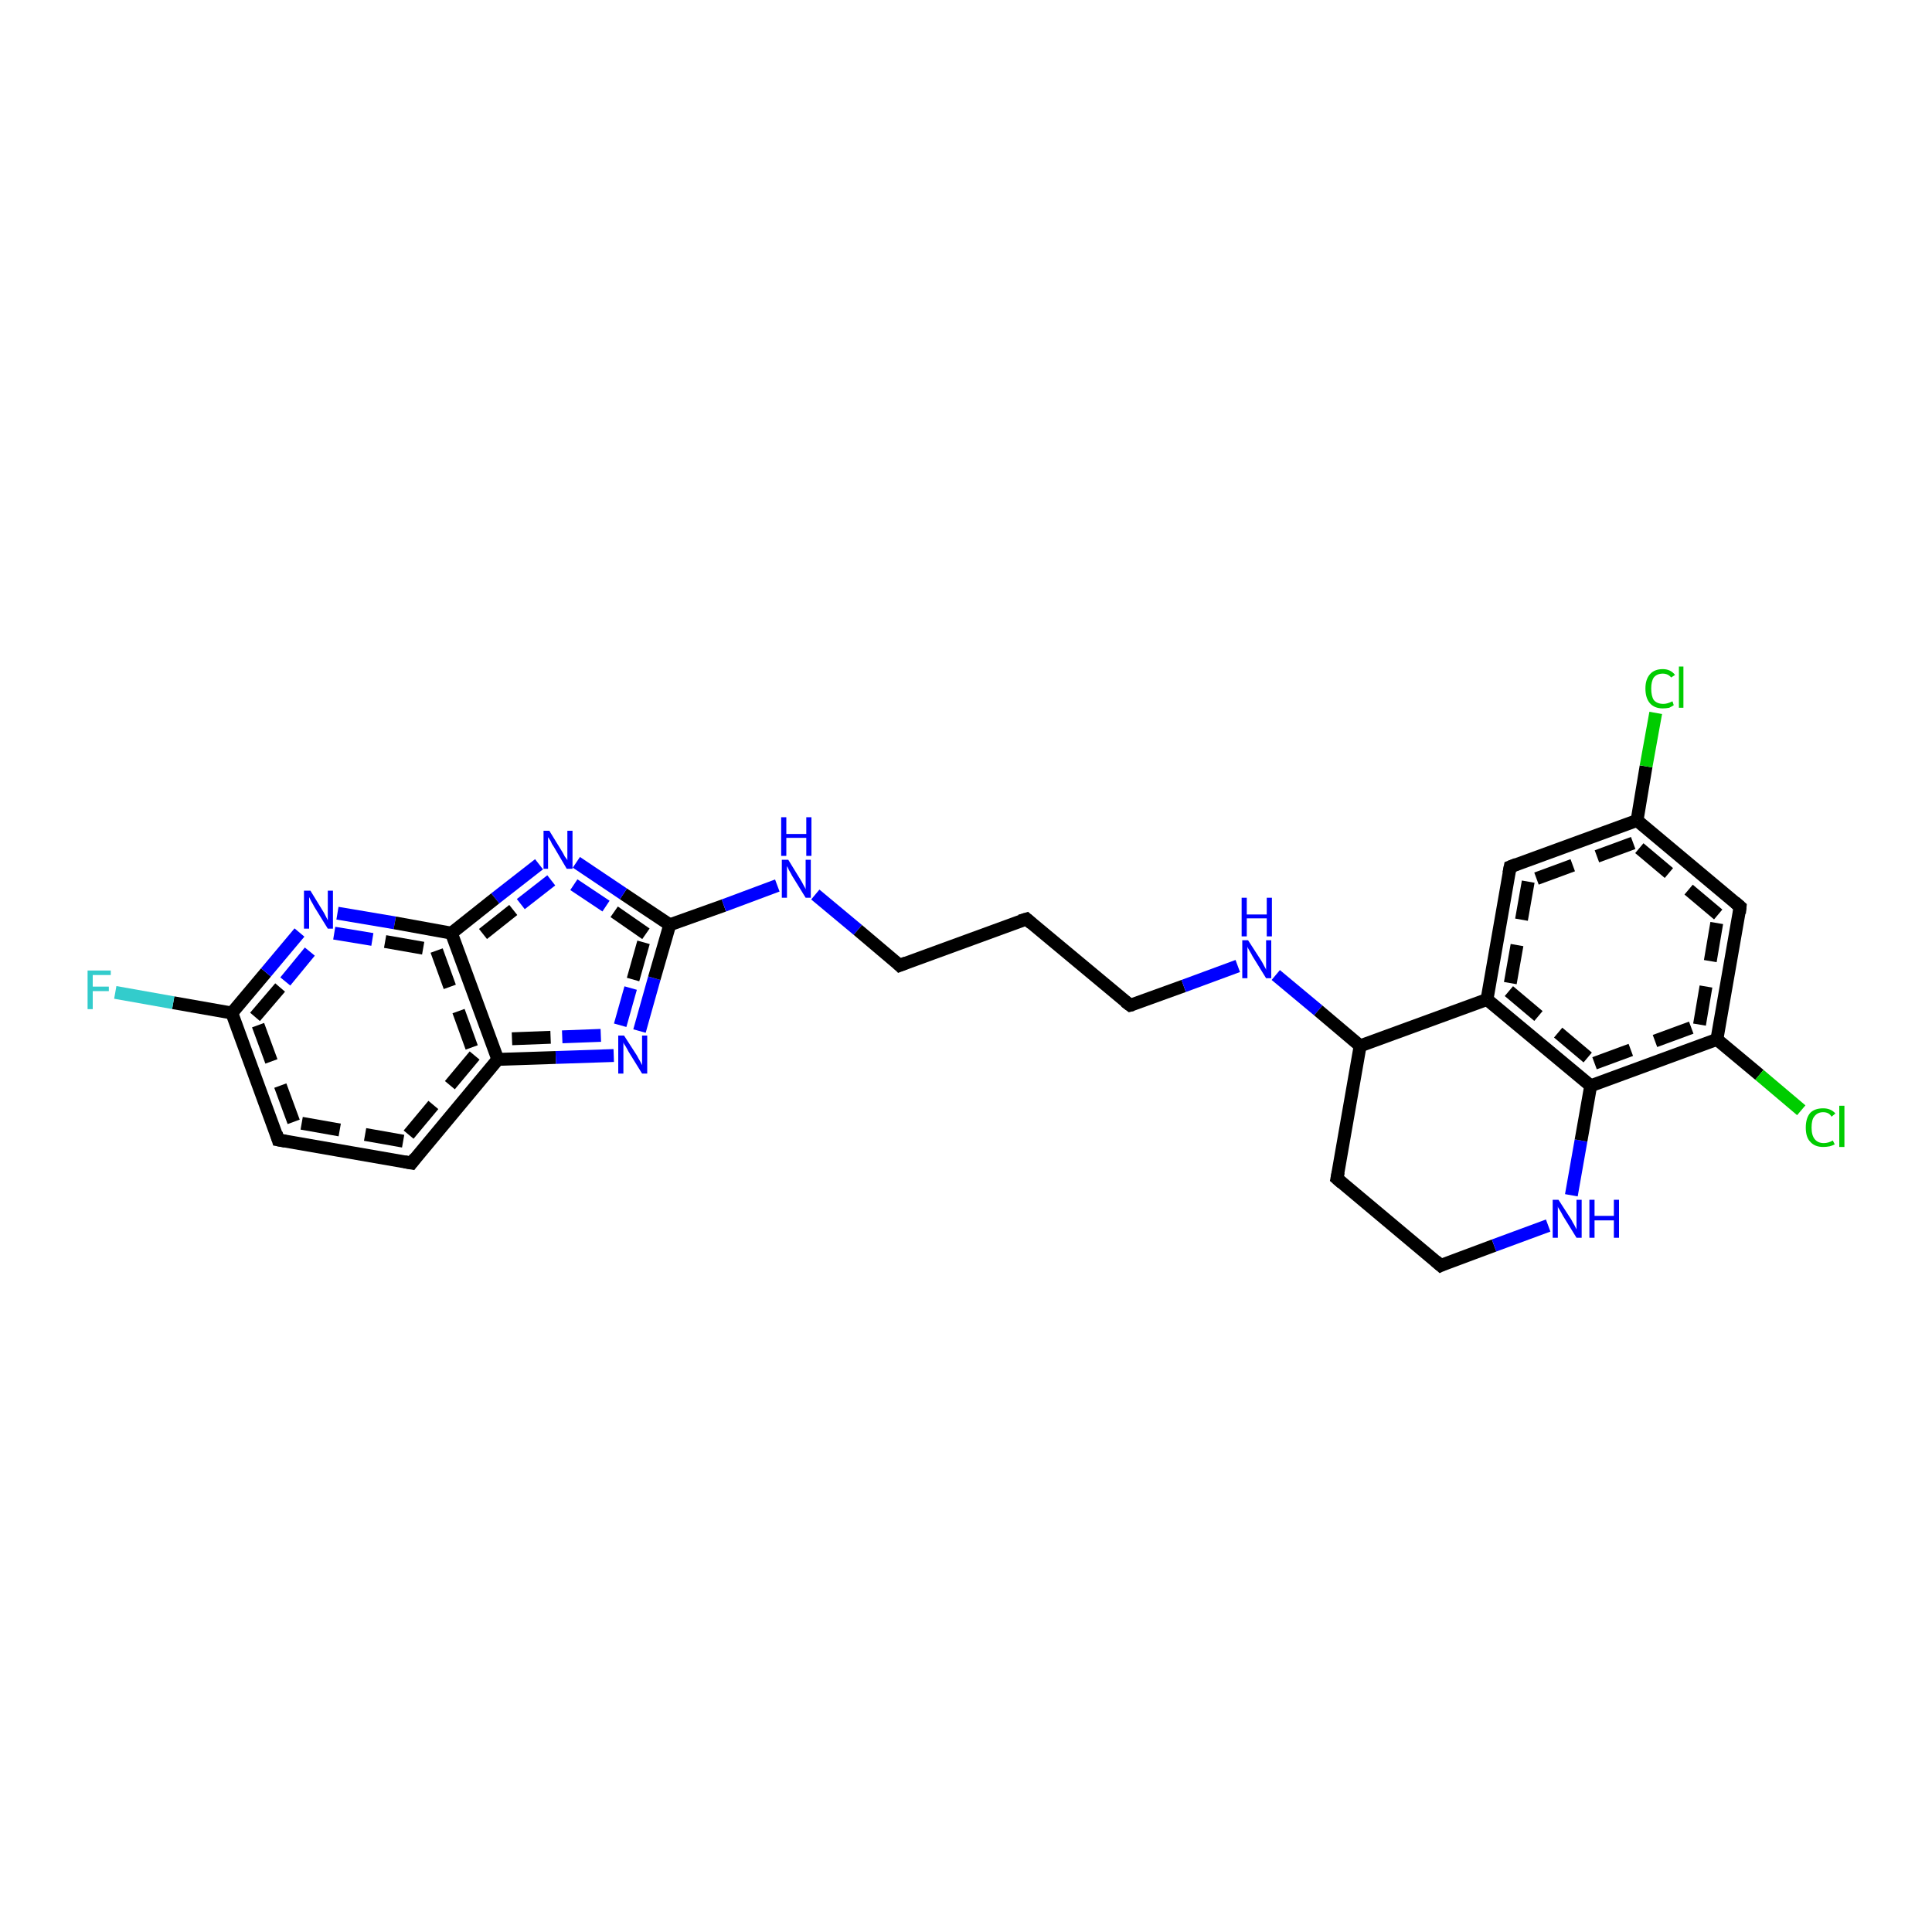 <?xml version='1.0' encoding='iso-8859-1'?>
<svg version='1.1' baseProfile='full'
              xmlns='http://www.w3.org/2000/svg'
                      xmlns:rdkit='http://www.rdkit.org/xml'
                      xmlns:xlink='http://www.w3.org/1999/xlink'
                  xml:space='preserve'
width='300px' height='300px' viewBox='0 0 300 300'>
<!-- END OF HEADER -->
<rect style='opacity:1.0;fill:#FFFFFF;stroke:none' width='300.0' height='300.0' x='0.0' y='0.0'> </rect>
<path class='bond-0 atom-0 atom-1' d='M 43.2,177.0 L 36.0,157.3' style='fill:none;fill-rule:evenodd;stroke:#000000;stroke-width:2.0px;stroke-linecap:butt;stroke-linejoin:miter;stroke-opacity:1' />
<path class='bond-0 atom-0 atom-1' d='M 45.6,174.2 L 39.6,157.9' style='fill:none;fill-rule:evenodd;stroke:#000000;stroke-width:2.0px;stroke-linecap:butt;stroke-linejoin:miter;stroke-opacity:1;stroke-dasharray:6,4' />
<path class='bond-1 atom-1 atom-2' d='M 36.0,157.3 L 41.3,151.0' style='fill:none;fill-rule:evenodd;stroke:#000000;stroke-width:2.0px;stroke-linecap:butt;stroke-linejoin:miter;stroke-opacity:1' />
<path class='bond-1 atom-1 atom-2' d='M 41.3,151.0 L 46.5,144.8' style='fill:none;fill-rule:evenodd;stroke:#0000FF;stroke-width:2.0px;stroke-linecap:butt;stroke-linejoin:miter;stroke-opacity:1' />
<path class='bond-1 atom-1 atom-2' d='M 39.6,157.9 L 44.3,152.4' style='fill:none;fill-rule:evenodd;stroke:#000000;stroke-width:2.0px;stroke-linecap:butt;stroke-linejoin:miter;stroke-opacity:1;stroke-dasharray:6,4' />
<path class='bond-1 atom-1 atom-2' d='M 44.3,152.4 L 48.9,146.8' style='fill:none;fill-rule:evenodd;stroke:#0000FF;stroke-width:2.0px;stroke-linecap:butt;stroke-linejoin:miter;stroke-opacity:1;stroke-dasharray:6,4' />
<path class='bond-2 atom-2 atom-3' d='M 52.4,141.8 L 61.3,143.3' style='fill:none;fill-rule:evenodd;stroke:#0000FF;stroke-width:2.0px;stroke-linecap:butt;stroke-linejoin:miter;stroke-opacity:1' />
<path class='bond-2 atom-2 atom-3' d='M 61.3,143.3 L 70.1,144.9' style='fill:none;fill-rule:evenodd;stroke:#000000;stroke-width:2.0px;stroke-linecap:butt;stroke-linejoin:miter;stroke-opacity:1' />
<path class='bond-2 atom-2 atom-3' d='M 51.9,144.9 L 59.8,146.2' style='fill:none;fill-rule:evenodd;stroke:#0000FF;stroke-width:2.0px;stroke-linecap:butt;stroke-linejoin:miter;stroke-opacity:1;stroke-dasharray:6,4' />
<path class='bond-2 atom-2 atom-3' d='M 59.8,146.2 L 67.8,147.6' style='fill:none;fill-rule:evenodd;stroke:#000000;stroke-width:2.0px;stroke-linecap:butt;stroke-linejoin:miter;stroke-opacity:1;stroke-dasharray:6,4' />
<path class='bond-3 atom-3 atom-4' d='M 70.1,144.9 L 77.3,164.5' style='fill:none;fill-rule:evenodd;stroke:#000000;stroke-width:2.0px;stroke-linecap:butt;stroke-linejoin:miter;stroke-opacity:1' />
<path class='bond-3 atom-3 atom-4' d='M 67.8,147.6 L 73.7,163.9' style='fill:none;fill-rule:evenodd;stroke:#000000;stroke-width:2.0px;stroke-linecap:butt;stroke-linejoin:miter;stroke-opacity:1;stroke-dasharray:6,4' />
<path class='bond-4 atom-4 atom-5' d='M 77.3,164.5 L 63.9,180.6' style='fill:none;fill-rule:evenodd;stroke:#000000;stroke-width:2.0px;stroke-linecap:butt;stroke-linejoin:miter;stroke-opacity:1' />
<path class='bond-4 atom-4 atom-5' d='M 73.7,163.9 L 62.6,177.2' style='fill:none;fill-rule:evenodd;stroke:#000000;stroke-width:2.0px;stroke-linecap:butt;stroke-linejoin:miter;stroke-opacity:1;stroke-dasharray:6,4' />
<path class='bond-5 atom-4 atom-6' d='M 77.3,164.5 L 86.3,164.2' style='fill:none;fill-rule:evenodd;stroke:#000000;stroke-width:2.0px;stroke-linecap:butt;stroke-linejoin:miter;stroke-opacity:1' />
<path class='bond-5 atom-4 atom-6' d='M 86.3,164.2 L 95.3,163.9' style='fill:none;fill-rule:evenodd;stroke:#0000FF;stroke-width:2.0px;stroke-linecap:butt;stroke-linejoin:miter;stroke-opacity:1' />
<path class='bond-5 atom-4 atom-6' d='M 79.5,161.3 L 87.3,161.0' style='fill:none;fill-rule:evenodd;stroke:#000000;stroke-width:2.0px;stroke-linecap:butt;stroke-linejoin:miter;stroke-opacity:1;stroke-dasharray:6,4' />
<path class='bond-5 atom-4 atom-6' d='M 87.3,161.0 L 95.2,160.7' style='fill:none;fill-rule:evenodd;stroke:#0000FF;stroke-width:2.0px;stroke-linecap:butt;stroke-linejoin:miter;stroke-opacity:1;stroke-dasharray:6,4' />
<path class='bond-6 atom-6 atom-7' d='M 99.3,160.1 L 101.6,151.9' style='fill:none;fill-rule:evenodd;stroke:#0000FF;stroke-width:2.0px;stroke-linecap:butt;stroke-linejoin:miter;stroke-opacity:1' />
<path class='bond-6 atom-6 atom-7' d='M 101.6,151.9 L 104.0,143.6' style='fill:none;fill-rule:evenodd;stroke:#000000;stroke-width:2.0px;stroke-linecap:butt;stroke-linejoin:miter;stroke-opacity:1' />
<path class='bond-6 atom-6 atom-7' d='M 96.3,159.2 L 98.3,152.1' style='fill:none;fill-rule:evenodd;stroke:#0000FF;stroke-width:2.0px;stroke-linecap:butt;stroke-linejoin:miter;stroke-opacity:1;stroke-dasharray:6,4' />
<path class='bond-6 atom-6 atom-7' d='M 98.3,152.1 L 100.3,145.0' style='fill:none;fill-rule:evenodd;stroke:#000000;stroke-width:2.0px;stroke-linecap:butt;stroke-linejoin:miter;stroke-opacity:1;stroke-dasharray:6,4' />
<path class='bond-7 atom-7 atom-8' d='M 104.0,143.6 L 96.8,138.8' style='fill:none;fill-rule:evenodd;stroke:#000000;stroke-width:2.0px;stroke-linecap:butt;stroke-linejoin:miter;stroke-opacity:1' />
<path class='bond-7 atom-7 atom-8' d='M 96.8,138.8 L 89.5,133.9' style='fill:none;fill-rule:evenodd;stroke:#0000FF;stroke-width:2.0px;stroke-linecap:butt;stroke-linejoin:miter;stroke-opacity:1' />
<path class='bond-7 atom-7 atom-8' d='M 100.3,145.0 L 94.1,140.7' style='fill:none;fill-rule:evenodd;stroke:#000000;stroke-width:2.0px;stroke-linecap:butt;stroke-linejoin:miter;stroke-opacity:1;stroke-dasharray:6,4' />
<path class='bond-7 atom-7 atom-8' d='M 94.1,140.7 L 87.8,136.5' style='fill:none;fill-rule:evenodd;stroke:#0000FF;stroke-width:2.0px;stroke-linecap:butt;stroke-linejoin:miter;stroke-opacity:1;stroke-dasharray:6,4' />
<path class='bond-8 atom-7 atom-9' d='M 104.0,143.6 L 112.4,140.6' style='fill:none;fill-rule:evenodd;stroke:#000000;stroke-width:2.0px;stroke-linecap:butt;stroke-linejoin:miter;stroke-opacity:1' />
<path class='bond-8 atom-7 atom-9' d='M 112.4,140.6 L 120.7,137.5' style='fill:none;fill-rule:evenodd;stroke:#0000FF;stroke-width:2.0px;stroke-linecap:butt;stroke-linejoin:miter;stroke-opacity:1' />
<path class='bond-9 atom-9 atom-10' d='M 126.6,138.9 L 133.2,144.4' style='fill:none;fill-rule:evenodd;stroke:#0000FF;stroke-width:2.0px;stroke-linecap:butt;stroke-linejoin:miter;stroke-opacity:1' />
<path class='bond-9 atom-9 atom-10' d='M 133.2,144.4 L 139.7,149.9' style='fill:none;fill-rule:evenodd;stroke:#000000;stroke-width:2.0px;stroke-linecap:butt;stroke-linejoin:miter;stroke-opacity:1' />
<path class='bond-10 atom-10 atom-11' d='M 139.7,149.9 L 159.4,142.7' style='fill:none;fill-rule:evenodd;stroke:#000000;stroke-width:2.0px;stroke-linecap:butt;stroke-linejoin:miter;stroke-opacity:1' />
<path class='bond-11 atom-11 atom-12' d='M 159.4,142.7 L 175.5,156.1' style='fill:none;fill-rule:evenodd;stroke:#000000;stroke-width:2.0px;stroke-linecap:butt;stroke-linejoin:miter;stroke-opacity:1' />
<path class='bond-12 atom-12 atom-13' d='M 175.5,156.1 L 183.8,153.1' style='fill:none;fill-rule:evenodd;stroke:#000000;stroke-width:2.0px;stroke-linecap:butt;stroke-linejoin:miter;stroke-opacity:1' />
<path class='bond-12 atom-12 atom-13' d='M 183.8,153.1 L 192.2,150.0' style='fill:none;fill-rule:evenodd;stroke:#0000FF;stroke-width:2.0px;stroke-linecap:butt;stroke-linejoin:miter;stroke-opacity:1' />
<path class='bond-13 atom-13 atom-14' d='M 198.1,151.4 L 204.7,156.9' style='fill:none;fill-rule:evenodd;stroke:#0000FF;stroke-width:2.0px;stroke-linecap:butt;stroke-linejoin:miter;stroke-opacity:1' />
<path class='bond-13 atom-13 atom-14' d='M 204.7,156.9 L 211.2,162.4' style='fill:none;fill-rule:evenodd;stroke:#000000;stroke-width:2.0px;stroke-linecap:butt;stroke-linejoin:miter;stroke-opacity:1' />
<path class='bond-14 atom-14 atom-15' d='M 211.2,162.4 L 207.6,183.0' style='fill:none;fill-rule:evenodd;stroke:#000000;stroke-width:2.0px;stroke-linecap:butt;stroke-linejoin:miter;stroke-opacity:1' />
<path class='bond-15 atom-15 atom-16' d='M 207.6,183.0 L 223.7,196.5' style='fill:none;fill-rule:evenodd;stroke:#000000;stroke-width:2.0px;stroke-linecap:butt;stroke-linejoin:miter;stroke-opacity:1' />
<path class='bond-16 atom-16 atom-17' d='M 223.7,196.5 L 232.0,193.4' style='fill:none;fill-rule:evenodd;stroke:#000000;stroke-width:2.0px;stroke-linecap:butt;stroke-linejoin:miter;stroke-opacity:1' />
<path class='bond-16 atom-16 atom-17' d='M 232.0,193.4 L 240.4,190.3' style='fill:none;fill-rule:evenodd;stroke:#0000FF;stroke-width:2.0px;stroke-linecap:butt;stroke-linejoin:miter;stroke-opacity:1' />
<path class='bond-17 atom-17 atom-18' d='M 244.0,185.6 L 245.5,177.1' style='fill:none;fill-rule:evenodd;stroke:#0000FF;stroke-width:2.0px;stroke-linecap:butt;stroke-linejoin:miter;stroke-opacity:1' />
<path class='bond-17 atom-17 atom-18' d='M 245.5,177.1 L 247.0,168.6' style='fill:none;fill-rule:evenodd;stroke:#000000;stroke-width:2.0px;stroke-linecap:butt;stroke-linejoin:miter;stroke-opacity:1' />
<path class='bond-18 atom-18 atom-19' d='M 247.0,168.6 L 266.6,161.4' style='fill:none;fill-rule:evenodd;stroke:#000000;stroke-width:2.0px;stroke-linecap:butt;stroke-linejoin:miter;stroke-opacity:1' />
<path class='bond-18 atom-18 atom-19' d='M 247.6,165.1 L 263.9,159.1' style='fill:none;fill-rule:evenodd;stroke:#000000;stroke-width:2.0px;stroke-linecap:butt;stroke-linejoin:miter;stroke-opacity:1;stroke-dasharray:6,4' />
<path class='bond-19 atom-19 atom-20' d='M 266.6,161.4 L 270.2,140.8' style='fill:none;fill-rule:evenodd;stroke:#000000;stroke-width:2.0px;stroke-linecap:butt;stroke-linejoin:miter;stroke-opacity:1' />
<path class='bond-19 atom-19 atom-20' d='M 263.9,159.1 L 266.8,142.0' style='fill:none;fill-rule:evenodd;stroke:#000000;stroke-width:2.0px;stroke-linecap:butt;stroke-linejoin:miter;stroke-opacity:1;stroke-dasharray:6,4' />
<path class='bond-20 atom-20 atom-21' d='M 270.2,140.8 L 254.2,127.4' style='fill:none;fill-rule:evenodd;stroke:#000000;stroke-width:2.0px;stroke-linecap:butt;stroke-linejoin:miter;stroke-opacity:1' />
<path class='bond-20 atom-20 atom-21' d='M 266.8,142.0 L 253.6,130.9' style='fill:none;fill-rule:evenodd;stroke:#000000;stroke-width:2.0px;stroke-linecap:butt;stroke-linejoin:miter;stroke-opacity:1;stroke-dasharray:6,4' />
<path class='bond-21 atom-21 atom-22' d='M 254.2,127.4 L 255.6,119.0' style='fill:none;fill-rule:evenodd;stroke:#000000;stroke-width:2.0px;stroke-linecap:butt;stroke-linejoin:miter;stroke-opacity:1' />
<path class='bond-21 atom-21 atom-22' d='M 255.6,119.0 L 257.1,110.7' style='fill:none;fill-rule:evenodd;stroke:#00CC00;stroke-width:2.0px;stroke-linecap:butt;stroke-linejoin:miter;stroke-opacity:1' />
<path class='bond-22 atom-21 atom-23' d='M 254.2,127.4 L 234.5,134.6' style='fill:none;fill-rule:evenodd;stroke:#000000;stroke-width:2.0px;stroke-linecap:butt;stroke-linejoin:miter;stroke-opacity:1' />
<path class='bond-22 atom-21 atom-23' d='M 253.6,130.9 L 237.3,136.9' style='fill:none;fill-rule:evenodd;stroke:#000000;stroke-width:2.0px;stroke-linecap:butt;stroke-linejoin:miter;stroke-opacity:1;stroke-dasharray:6,4' />
<path class='bond-23 atom-23 atom-24' d='M 234.5,134.6 L 230.9,155.2' style='fill:none;fill-rule:evenodd;stroke:#000000;stroke-width:2.0px;stroke-linecap:butt;stroke-linejoin:miter;stroke-opacity:1' />
<path class='bond-23 atom-23 atom-24' d='M 237.3,136.9 L 234.3,153.9' style='fill:none;fill-rule:evenodd;stroke:#000000;stroke-width:2.0px;stroke-linecap:butt;stroke-linejoin:miter;stroke-opacity:1;stroke-dasharray:6,4' />
<path class='bond-24 atom-19 atom-25' d='M 266.6,161.4 L 273.2,166.9' style='fill:none;fill-rule:evenodd;stroke:#000000;stroke-width:2.0px;stroke-linecap:butt;stroke-linejoin:miter;stroke-opacity:1' />
<path class='bond-24 atom-19 atom-25' d='M 273.2,166.9 L 279.7,172.4' style='fill:none;fill-rule:evenodd;stroke:#00CC00;stroke-width:2.0px;stroke-linecap:butt;stroke-linejoin:miter;stroke-opacity:1' />
<path class='bond-25 atom-1 atom-26' d='M 36.0,157.3 L 26.9,155.7' style='fill:none;fill-rule:evenodd;stroke:#000000;stroke-width:2.0px;stroke-linecap:butt;stroke-linejoin:miter;stroke-opacity:1' />
<path class='bond-25 atom-1 atom-26' d='M 26.9,155.7 L 17.9,154.1' style='fill:none;fill-rule:evenodd;stroke:#33CCCC;stroke-width:2.0px;stroke-linecap:butt;stroke-linejoin:miter;stroke-opacity:1' />
<path class='bond-26 atom-5 atom-0' d='M 63.9,180.6 L 43.2,177.0' style='fill:none;fill-rule:evenodd;stroke:#000000;stroke-width:2.0px;stroke-linecap:butt;stroke-linejoin:miter;stroke-opacity:1' />
<path class='bond-26 atom-5 atom-0' d='M 62.6,177.2 L 45.6,174.2' style='fill:none;fill-rule:evenodd;stroke:#000000;stroke-width:2.0px;stroke-linecap:butt;stroke-linejoin:miter;stroke-opacity:1;stroke-dasharray:6,4' />
<path class='bond-27 atom-8 atom-3' d='M 83.7,134.2 L 76.9,139.5' style='fill:none;fill-rule:evenodd;stroke:#0000FF;stroke-width:2.0px;stroke-linecap:butt;stroke-linejoin:miter;stroke-opacity:1' />
<path class='bond-27 atom-8 atom-3' d='M 76.9,139.5 L 70.1,144.9' style='fill:none;fill-rule:evenodd;stroke:#000000;stroke-width:2.0px;stroke-linecap:butt;stroke-linejoin:miter;stroke-opacity:1' />
<path class='bond-27 atom-8 atom-3' d='M 85.6,136.7 L 79.7,141.3' style='fill:none;fill-rule:evenodd;stroke:#0000FF;stroke-width:2.0px;stroke-linecap:butt;stroke-linejoin:miter;stroke-opacity:1;stroke-dasharray:6,4' />
<path class='bond-27 atom-8 atom-3' d='M 79.7,141.3 L 73.9,145.9' style='fill:none;fill-rule:evenodd;stroke:#000000;stroke-width:2.0px;stroke-linecap:butt;stroke-linejoin:miter;stroke-opacity:1;stroke-dasharray:6,4' />
<path class='bond-28 atom-24 atom-18' d='M 230.9,155.2 L 247.0,168.6' style='fill:none;fill-rule:evenodd;stroke:#000000;stroke-width:2.0px;stroke-linecap:butt;stroke-linejoin:miter;stroke-opacity:1' />
<path class='bond-28 atom-24 atom-18' d='M 234.3,153.9 L 247.6,165.1' style='fill:none;fill-rule:evenodd;stroke:#000000;stroke-width:2.0px;stroke-linecap:butt;stroke-linejoin:miter;stroke-opacity:1;stroke-dasharray:6,4' />
<path class='bond-29 atom-24 atom-14' d='M 230.9,155.2 L 211.2,162.4' style='fill:none;fill-rule:evenodd;stroke:#000000;stroke-width:2.0px;stroke-linecap:butt;stroke-linejoin:miter;stroke-opacity:1' />
<path d='M 42.9,176.0 L 43.2,177.0 L 44.3,177.2' style='fill:none;stroke:#000000;stroke-width:2.0px;stroke-linecap:butt;stroke-linejoin:miter;stroke-opacity:1;' />
<path d='M 64.5,179.8 L 63.9,180.6 L 62.8,180.4' style='fill:none;stroke:#000000;stroke-width:2.0px;stroke-linecap:butt;stroke-linejoin:miter;stroke-opacity:1;' />
<path d='M 139.4,149.6 L 139.7,149.9 L 140.7,149.5' style='fill:none;stroke:#000000;stroke-width:2.0px;stroke-linecap:butt;stroke-linejoin:miter;stroke-opacity:1;' />
<path d='M 158.4,143.0 L 159.4,142.7 L 160.2,143.4' style='fill:none;stroke:#000000;stroke-width:2.0px;stroke-linecap:butt;stroke-linejoin:miter;stroke-opacity:1;' />
<path d='M 174.7,155.5 L 175.5,156.1 L 175.9,156.0' style='fill:none;stroke:#000000;stroke-width:2.0px;stroke-linecap:butt;stroke-linejoin:miter;stroke-opacity:1;' />
<path d='M 207.8,182.0 L 207.6,183.0 L 208.4,183.7' style='fill:none;stroke:#000000;stroke-width:2.0px;stroke-linecap:butt;stroke-linejoin:miter;stroke-opacity:1;' />
<path d='M 222.9,195.8 L 223.7,196.5 L 224.1,196.3' style='fill:none;stroke:#000000;stroke-width:2.0px;stroke-linecap:butt;stroke-linejoin:miter;stroke-opacity:1;' />
<path d='M 270.1,141.8 L 270.2,140.8 L 269.4,140.1' style='fill:none;stroke:#000000;stroke-width:2.0px;stroke-linecap:butt;stroke-linejoin:miter;stroke-opacity:1;' />
<path d='M 235.5,134.2 L 234.5,134.6 L 234.3,135.6' style='fill:none;stroke:#000000;stroke-width:2.0px;stroke-linecap:butt;stroke-linejoin:miter;stroke-opacity:1;' />
<path class='atom-2' d='M 48.2 138.3
L 50.1 141.4
Q 50.3 141.7, 50.6 142.3
Q 50.9 142.9, 50.9 142.9
L 50.9 138.3
L 51.7 138.3
L 51.7 144.2
L 50.9 144.2
L 48.8 140.8
Q 48.6 140.4, 48.3 139.9
Q 48.1 139.5, 48.0 139.3
L 48.0 144.2
L 47.2 144.2
L 47.2 138.3
L 48.2 138.3
' fill='#0000FF'/>
<path class='atom-6' d='M 96.9 160.8
L 98.9 163.9
Q 99.1 164.3, 99.4 164.8
Q 99.7 165.4, 99.7 165.4
L 99.7 160.8
L 100.5 160.8
L 100.5 166.7
L 99.7 166.7
L 97.6 163.3
Q 97.4 162.9, 97.1 162.4
Q 96.8 162.0, 96.8 161.8
L 96.8 166.7
L 96.0 166.7
L 96.0 160.8
L 96.9 160.8
' fill='#0000FF'/>
<path class='atom-8' d='M 85.3 129.0
L 87.2 132.1
Q 87.4 132.4, 87.7 133.0
Q 88.1 133.5, 88.1 133.6
L 88.1 129.0
L 88.9 129.0
L 88.9 134.9
L 88.0 134.9
L 86.0 131.5
Q 85.7 131.1, 85.5 130.6
Q 85.2 130.1, 85.1 130.0
L 85.1 134.9
L 84.4 134.9
L 84.4 129.0
L 85.3 129.0
' fill='#0000FF'/>
<path class='atom-9' d='M 122.4 133.5
L 124.3 136.6
Q 124.5 136.9, 124.8 137.5
Q 125.1 138.0, 125.1 138.1
L 125.1 133.5
L 125.9 133.5
L 125.9 139.4
L 125.1 139.4
L 123.0 136.0
Q 122.8 135.6, 122.5 135.1
Q 122.3 134.6, 122.2 134.5
L 122.2 139.4
L 121.4 139.4
L 121.4 133.5
L 122.4 133.5
' fill='#0000FF'/>
<path class='atom-9' d='M 121.3 126.9
L 122.1 126.9
L 122.1 129.5
L 125.2 129.5
L 125.2 126.9
L 126.0 126.9
L 126.0 132.9
L 125.2 132.9
L 125.2 130.1
L 122.1 130.1
L 122.1 132.9
L 121.3 132.9
L 121.3 126.9
' fill='#0000FF'/>
<path class='atom-13' d='M 193.8 146.0
L 195.8 149.1
Q 196.0 149.4, 196.3 150.0
Q 196.6 150.5, 196.6 150.6
L 196.6 146.0
L 197.4 146.0
L 197.4 151.9
L 196.6 151.9
L 194.5 148.5
Q 194.3 148.1, 194.0 147.6
Q 193.7 147.1, 193.7 147.0
L 193.7 151.9
L 192.9 151.9
L 192.9 146.0
L 193.8 146.0
' fill='#0000FF'/>
<path class='atom-13' d='M 192.8 139.4
L 193.6 139.4
L 193.6 142.0
L 196.7 142.0
L 196.7 139.4
L 197.5 139.4
L 197.5 145.4
L 196.7 145.4
L 196.7 142.6
L 193.6 142.6
L 193.6 145.4
L 192.8 145.4
L 192.8 139.4
' fill='#0000FF'/>
<path class='atom-17' d='M 242.0 186.3
L 244.0 189.4
Q 244.2 189.8, 244.5 190.3
Q 244.8 190.9, 244.8 190.9
L 244.8 186.3
L 245.6 186.3
L 245.6 192.2
L 244.8 192.2
L 242.7 188.8
Q 242.5 188.4, 242.2 187.9
Q 241.9 187.5, 241.9 187.3
L 241.9 192.2
L 241.1 192.2
L 241.1 186.3
L 242.0 186.3
' fill='#0000FF'/>
<path class='atom-17' d='M 246.8 186.3
L 247.6 186.3
L 247.6 188.8
L 250.6 188.8
L 250.6 186.3
L 251.4 186.3
L 251.4 192.2
L 250.6 192.2
L 250.6 189.5
L 247.6 189.5
L 247.6 192.2
L 246.8 192.2
L 246.8 186.3
' fill='#0000FF'/>
<path class='atom-22' d='M 255.5 106.9
Q 255.5 105.5, 256.2 104.7
Q 256.9 103.9, 258.2 103.9
Q 259.4 103.9, 260.1 104.8
L 259.5 105.2
Q 259.0 104.6, 258.2 104.6
Q 257.3 104.6, 256.8 105.2
Q 256.4 105.8, 256.4 106.9
Q 256.4 108.1, 256.8 108.7
Q 257.3 109.3, 258.3 109.3
Q 258.9 109.3, 259.7 108.9
L 259.9 109.5
Q 259.6 109.7, 259.2 109.9
Q 258.7 110.0, 258.2 110.0
Q 256.9 110.0, 256.2 109.2
Q 255.5 108.4, 255.5 106.9
' fill='#00CC00'/>
<path class='atom-22' d='M 260.7 103.5
L 261.4 103.5
L 261.4 109.9
L 260.7 109.9
L 260.7 103.5
' fill='#00CC00'/>
<path class='atom-25' d='M 280.4 175.1
Q 280.4 173.6, 281.1 172.8
Q 281.8 172.1, 283.1 172.1
Q 284.3 172.1, 285.0 172.9
L 284.4 173.4
Q 284.0 172.7, 283.1 172.7
Q 282.2 172.7, 281.7 173.4
Q 281.3 173.9, 281.3 175.1
Q 281.3 176.3, 281.8 176.9
Q 282.3 177.5, 283.2 177.5
Q 283.9 177.5, 284.6 177.1
L 284.9 177.7
Q 284.5 177.9, 284.1 178.0
Q 283.6 178.1, 283.1 178.1
Q 281.8 178.1, 281.1 177.3
Q 280.4 176.6, 280.4 175.1
' fill='#00CC00'/>
<path class='atom-25' d='M 285.6 171.7
L 286.4 171.7
L 286.4 178.1
L 285.6 178.1
L 285.6 171.7
' fill='#00CC00'/>
<path class='atom-26' d='M 13.6 150.7
L 17.2 150.7
L 17.2 151.4
L 14.4 151.4
L 14.4 153.2
L 16.9 153.2
L 16.9 153.9
L 14.4 153.9
L 14.4 156.7
L 13.6 156.7
L 13.6 150.7
' fill='#33CCCC'/>
</svg>

